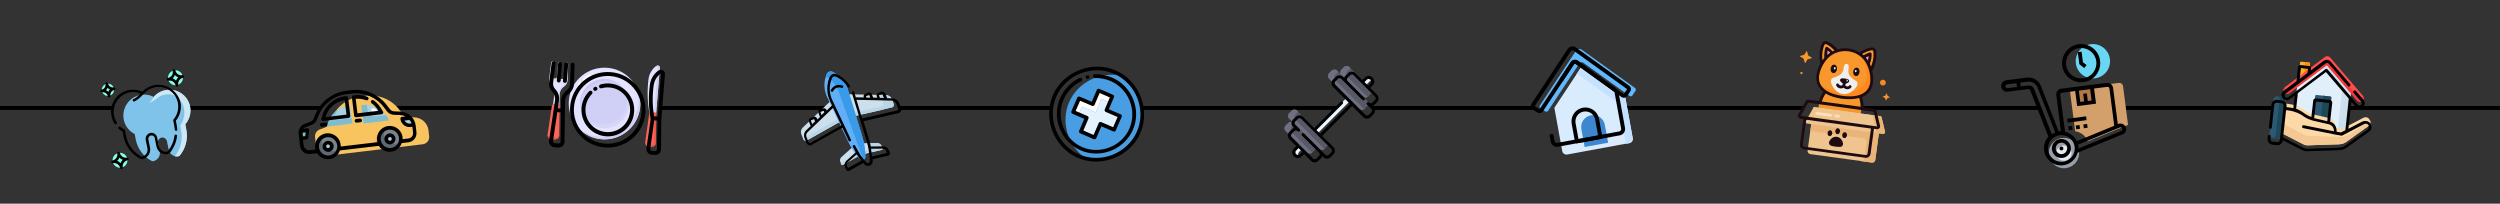 <?xml version="1.0" encoding="utf-8"?>
<!-- Generator: Adobe Illustrator 27.3.1, SVG Export Plug-In . SVG Version: 6.00 Build 0)  -->
<svg version="1.1" xmlns="http://www.w3.org/2000/svg" xmlns:xlink="http://www.w3.org/1999/xlink" x="0px" y="0px"
	 viewBox="0 0 1906.1 155.3" style="enable-background:new 0 0 1906.1 155.3;" xml:space="preserve">
<rect x="0" y="0" width="1906.1" height="155.3" fill="#333333" stroke="none"/>
<style type="text/css">
	.st0{fill:none;stroke:#000000;stroke-width:3;stroke-miterlimit:10;}
	.st1{display:none;}
	.st2{display:inline;fill:none;stroke:#231F20;stroke-width:3.1;stroke-miterlimit:10;}
	.st3{fill:#8A8C8E;}
	.st4{fill:none;stroke:#231F20;stroke-width:3.1;stroke-linecap:round;stroke-linejoin:round;}
	.st5{fill:#FFFFFF;}
	.st6{fill:none;stroke:#231F20;stroke-width:3.1;stroke-linecap:round;stroke-miterlimit:10;}
	.st7{fill:none;stroke:#231F20;stroke-width:3.1;stroke-miterlimit:10;}
	.st8{fill:none;}
	.st9{fill:#00AABC;}
	.st10{fill:none;stroke:#231F20;stroke-width:3.1;stroke-linejoin:round;}
	.st11{fill:#7FC3EA;}
	.st12{fill:#CEE7F4;}
	.st13{fill:#83FFE7;}
	.st14{fill:#F8C460;}
	.st15{fill:#A7D0E1;}
	.st16{fill:#80BBCE;}
	.st17{fill:#FAAF42;}
	.st18{fill:#7A838B;}
	.st19{fill:#5D6972;}
	.st20{fill:#E4E3FF;}
	.st21{fill:#D0D0F7;}
	.st22{fill:#C6C6F1;}
	.st23{fill:#D8D5F7;}
	.st24{fill:#FC6559;}
	.st25{fill:#F05543;}
	.st26{fill:#3D6687;}
	.st27{fill:#CCDFED;}
	.st28{fill:#BAD5E5;}
	.st29{fill:#61AFF6;}
	.st30{fill:#399AEA;}
	.st31{fill:#499DE2;}
	.st32{fill:#E3F2FF;}
	.st33{fill:#EEF7FF;}
	.st34{fill:#585966;}
	.st35{fill:#6E6F80;}
	.st36{fill:#D8ECFE;}
	.st37{fill:#3C87D0;}
	.st38{fill:#C4E2FF;}
	.st39{fill:#60B8FE;}
	.st40{fill:none;stroke:#000000;stroke-width:3;stroke-linecap:round;stroke-linejoin:round;stroke-miterlimit:13.333;}
	
		.st41{fill:none;stroke:#000000;stroke-width:3;stroke-linecap:round;stroke-linejoin:round;stroke-miterlimit:13.333;stroke-dasharray:62.667,46.667,486.667,0;}
	.st42{fill:#F8972C;}
	.st43{fill:#FF881D;}
	.st44{fill:#FF99CA;}
	.st45{fill:#EFEFEF;}
	.st46{fill:#EFC48F;}
	.st47{fill:#EAB478;}
	.st48{fill:#FFDEBB;}
	.st49{fill:#1C0C12;}
	.st50{fill:#69D6F4;}
	.st51{fill:#D3A06C;}
	.st52{fill:#B27946;}
	.st53{fill:#969FAA;}
	.st54{fill:#E6E9ED;}
	.st55{fill:#FFB125;}
	.st56{fill:#FF901D;}
	.st57{fill:#E1EFFB;}
	.st58{fill:#FF4C4C;}
	.st59{fill:#F33939;}
	.st60{fill:#2D5871;}
	.st61{fill:#1D4859;}
	.st62{fill:#FED9A8;}
	.st63{fill:#F4C892;}
</style>
<g id="Layer_2">
	<path class="st0" d="M1581.9,82.3c108.1,0,216.1,0,324.2,0"/>
	<path class="st0" d="M1389.6,82.3c55.4,0,110.4,0,165.8,0"/>
	<path class="st0" d="M1188,82.3c63,0,125,0,187.6,0"/>
	<path class="st0" d="M1046.1,82.3c40.9,0,82.9,0,123.7,0"/>
	<path class="st0" d="M814.6,82.3c69.4,0,138.4,0,207.7,0"/>
	<path class="st0" d="M685.9,82.3c38.1,0,77.1,0,114.8,0"/>
	<path class="st0" d="M503.5,82.3c54.5,0,110.5,0,165.6,0"/>
	<path class="st0" d="M434.9,82.3c17,0,34.1,0,51.1,0"/>
	<path class="st0" d="M259.4,82.3c54.6,0,109.6,0,165,0"/>
	<path class="st0" d="M97.8,82.3c49.2,0,98.2,0,147,0"/>
	<path class="st0" d="M0,82.3c28.9,0,57.7,0,86.6,0"/>
</g>
<g id="Layer_1">
	<g class="st1">
		<line class="st2" x1="266.7" y1="81.6" x2="112.4" y2="81.6"/>
		<polyline class="st2" points="289.9,81.6 331.6,81.6 339.5,81.6 452.3,81.6 		"/>
		<line class="st2" x1="687.9" y1="81.6" x2="565.5" y2="81.6"/>
		<polyline class="st2" points="723.3,81.6 724.7,81.6 779.5,81.6 793.3,81.6 794.8,81.6 816.1,81.6 		"/>
		<polyline class="st2" points="949.6,81.6 951,81.6 955.6,81.6 962.7,81.6 969.7,81.6 976.4,81.6 988.9,81.6 		"/>
		<polyline class="st2" points="1197.3,81.6 1240.9,81.6 1245.6,81.6 1271.2,81.6 1285.1,81.6 1287.5,81.6 1393.6,81.6 1428.1,81.6 
			1462.5,81.6 1584.2,81.6 		"/>
		<polyline class="st2" points="1904.6,81.6 1854.5,81.6 1848,81.6 1827.8,81.6 1810.9,81.6 1806.1,81.6 		"/>
		<polyline class="st2" points="1794.9,81.6 1674.7,81.6 1669.2,81.6 1627.3,81.6 1621.3,81.6 1602.7,81.6 		"/>
		<polyline class="st2" points="1168.2,81.6 1052.3,81.6 1049,81.6 1020.1,81.6 1015.2,81.6 		"/>
		<line class="st2" x1="940.4" y1="81.6" x2="827.2" y2="81.6"/>
		<line class="st2" x1="711" y1="81.6" x2="697.6" y2="81.6"/>
		<polyline class="st2" points="546.4,81.6 506.8,81.6 471.3,81.6 		"/>
		<line class="st2" x1="103.4" y1="81.6" x2="1.5" y2="81.6"/>
	</g>
	<g>
		<path class="st11" d="M141.3,94.7C141.3,94.7,141.3,94.7,141.3,94.7c3.2-3.7,4.6-8.7,3.6-13.6c-0.8-4.1-3.2-7.6-6.7-10
			c-3.5-2.4-7.7-3.2-11.8-2.5c-3.6,0.7-6.9,2.5-9.2,5.3c0,0,0,0,0,0c-3.2-1.7-6.9-2.2-10.6-1.4c-4.1,0.9-7.6,3.3-9.9,6.8
			c-0.5,0.8-1,1.6-1.3,2.4c0,0.1-0.1,0.2-0.1,0.2c-1.2,2.9-1.6,6-1,9.1c0.9,4.9,4.1,9,8.4,11.2c0,0,0,0,0,0l0.8,4.2
			c1.4,7,5.8,13,12.1,16.3l0,0c0.4,0.2,0.8,0.3,1.2,0.2l0,0c3.4-0.7,5.7-4,5-7.4l-1.3-6.5c-0.4-1.9,0.9-3.8,2.8-4.1
			c1.9-0.3,3.6,1,4,2.8l1.3,6.4c0.7,3.4,4,5.7,7.4,5c0.4-0.1,0.8-0.3,1-0.6c4.5-5.5,6.4-12.7,5-19.7L141.3,94.7z"/>
		<path class="st12" d="M144.9,81.1c1,4.9-0.3,9.9-3.6,13.6c0,0,0,0,0,0l0.8,4.2c1.4,7-0.5,14.2-5,19.7c-0.1,0.2-0.3,0.3-0.5,0.4
			c-0.2,0.1-0.4,0.2-0.6,0.2c-0.9,0.2-1.8,0.2-2.7,0c4.4-5.5,6.2-12.6,4.9-19.5l-0.8-4.1c2.7-3.2,3.7-8.6,2.9-13
			c-1.2-6.3-6.7-11.3-13.1-10.7c-7.1,0.6-8.3,5.5-14.4,6.7c2.3-0.5,4.4-4.7,4.4-4.7c0,0,0,0,0,0c1.9-2.2,4.3-3.8,7.1-4.7
			c0.7-0.2,1.4-0.4,2.2-0.5c4.1-0.7,8.3,0.2,11.8,2.5C141.7,73.5,144,77,144.9,81.1L144.9,81.1z"/>
	</g>
	<g>
		<circle class="st13" cx="91.5" cy="122.2" r="5.7"/>
		<circle class="st13" cx="133.8" cy="59.3" r="5.7"/>
		<ellipse transform="matrix(0.981 -0.193 0.193 0.981 -11.659 17.146)" class="st13" cx="82.3" cy="68.5" rx="4.7" ry="4.7"/>
	</g>
	<g>
		<path d="M134.1,102.6c-0.5-0.1-1,0.3-1.1,0.9c-0.5,4.4-2.3,8.4-5.1,11.8c0,0,0,0,0,0c-0.1,0.1-0.3,0.2-0.5,0.3
			c-2.9,0.6-5.7-1.3-6.3-4.2l-1.3-6.5c-0.2-1.2-0.9-2.2-1.9-2.9c-1-0.7-2.2-0.9-3.4-0.6c-2.3,0.5-3.8,2.9-3.4,5.3l1.3,6.4
			c0.6,2.9-1.3,5.7-4.2,6.3c-0.2,0-0.4,0-0.5-0.1c-6.1-3.2-10.3-9-11.6-15.7l-0.8-4.2c-0.1-0.3-0.2-0.5-0.5-0.7
			c-1.1-0.5-2.1-1.2-3-2c-0.4-0.4-1-0.3-1.4,0.1c-0.4,0.4-0.3,1,0.1,1.4c0.9,0.8,1.9,1.5,3,2l0.7,3.8c1.4,7.3,6,13.5,12.6,17
			c0.6,0.3,1.2,0.4,1.8,0.3c3.9-0.8,6.5-4.6,5.8-8.6l-1.3-6.4c-0.3-1.4,0.6-2.7,1.9-3c0.7-0.1,1.3,0,1.9,0.3c0.6,0.4,1,0.9,1.1,1.6
			l1.3,6.5c0.8,4,4.6,6.5,8.6,5.8c0.6-0.1,1.2-0.5,1.6-0.9c0,0,0,0,0,0c3-3.7,4.9-8.1,5.5-12.8C135.1,103.2,134.7,102.7,134.1,102.6
			L134.1,102.6z"/>
		<path d="M130.3,67.6c-3.7-2.5-8.1-3.5-12.5-2.7c-3.6,0.7-6.8,2.4-9.3,5c-3.3-1.5-6.9-1.9-10.5-1.2c-4.3,0.9-8.1,3.5-10.5,7.2
			c-2.5,3.7-3.4,8.2-2.5,12.5c0.4,2.1,1.2,4.1,2.3,5.9c0.3,0.5,0.9,0.6,1.4,0.3c0.5-0.3,0.6-0.9,0.3-1.4c-1-1.6-1.7-3.4-2.1-5.2
			c-0.7-3.8,0.1-7.8,2.3-11.1c2.2-3.3,5.5-5.5,9.3-6.4c3-0.6,6-0.4,8.7,0.8c-2,2.1-3.8,3.5-5.5,4.3c-0.5,0.2-0.7,0.8-0.4,1.3
			c0.2,0.4,0.6,0.6,1.1,0.5c0.1,0,0.2,0,0.2-0.1c2.2-1.1,4.5-3,7-5.8c2.2-2.6,5.2-4.3,8.7-5c3.9-0.7,7.8,0.1,11,2.4
			c3.3,2.2,5.5,5.5,6.3,9.4c0.9,4.6-0.3,9.2-3.3,12.8c-0.2,0.2-0.3,0.5-0.2,0.8l0.8,4.2c0.2,0.9,0.3,1.9,0.4,2.8
			c0,0.5,0.5,0.9,1,0.9c0,0,0.1,0,0.1,0c0.5-0.1,0.8-0.5,0.8-1c-0.1-1-0.2-2-0.4-3l-0.7-3.8c3.2-3.9,4.5-9.1,3.5-14.1
			C136.5,73.8,134,70.1,130.3,67.6L130.3,67.6z"/>
		<path d="M96.9,120.2c-2.6,0.5-5-1.2-5.5-3.7c-0.1-0.5-0.6-0.9-1.2-0.8s-0.9,0.6-0.8,1.2c0.5,2.6-1.2,5-3.7,5.5
			c-0.5,0.1-0.9,0.6-0.8,1.2s0.6,0.9,1.2,0.8c2.6-0.5,5,1.2,5.5,3.7c0.1,0.5,0.6,0.9,1.2,0.8c0.5-0.1,0.9-0.6,0.8-1.2
			c-0.5-2.6,1.2-5,3.7-5.5c0.5-0.1,0.9-0.6,0.8-1.2S97.4,120.1,96.9,120.2L96.9,120.2z M91.9,124.4c-0.7-0.8-1.6-1.4-2.6-1.7
			c0.8-0.7,1.4-1.6,1.7-2.6c0.7,0.8,1.6,1.4,2.6,1.7C92.9,122.5,92.3,123.4,91.9,124.4L91.9,124.4z"/>
		<path d="M139.2,57.3c-2.6,0.5-5-1.2-5.5-3.7c-0.1-0.5-0.6-0.9-1.2-0.8c-0.5,0.1-0.9,0.6-0.8,1.2c0.5,2.6-1.2,5-3.7,5.5
			c-0.5,0.1-0.9,0.6-0.8,1.2c0.1,0.5,0.6,0.9,1.2,0.8c2.6-0.5,5,1.2,5.5,3.7c0.1,0.5,0.6,0.9,1.2,0.8c0.5-0.1,0.9-0.6,0.8-1.2
			c-0.5-2.6,1.2-5,3.7-5.5c0.5-0.1,0.9-0.6,0.8-1.2C140.2,57.5,139.7,57.2,139.2,57.3z M134.2,61.5c-0.7-0.8-1.6-1.4-2.6-1.7
			c0.8-0.7,1.4-1.6,1.7-2.6c0.7,0.8,1.6,1.4,2.6,1.7C135.2,59.6,134.6,60.5,134.2,61.5z"/>
		<path d="M77.8,70.4c2-0.4,4,0.9,4.4,3c0.1,0.5,0.6,0.9,1.2,0.8s0.9-0.6,0.8-1.2c-0.4-2,0.9-4,3-4.4c0.5-0.1,0.9-0.6,0.8-1.2
			c-0.1-0.5-0.6-0.9-1.2-0.8c-2,0.4-4-0.9-4.4-3c-0.1-0.5-0.6-0.9-1.2-0.8s-0.9,0.6-0.8,1.2c0.4,2-0.9,4-3,4.4
			c-0.5,0.1-0.9,0.6-0.8,1.2C76.8,70.1,77.3,70.5,77.8,70.4z M82,67c0.5,0.5,1.1,0.9,1.8,1.2c-0.5,0.5-0.9,1.1-1.2,1.8
			c-0.5-0.5-1.1-0.9-1.8-1.2C81.3,68.3,81.7,67.7,82,67z"/>
	</g>
	<g>
		<path class="st14" d="M251.3,93.9l1.5-3.6c3.9-9.2,12.4-15.7,22.4-16.8l3.9-0.5c9.9-1.2,19.8,3,25.7,11.1L307,87
			c1,1.3,2.6,2.2,4.2,2.3l4.9,0.2c5.5,0.3,9.9,4.4,10.6,9.8l0.5,4.5c0.4,3.1-1.8,5.8-4.9,6.2l-74.8,9c-3.1,0.4-5.8-1.8-6.2-4.9
			l-1.1-9.5c-0.3-2.5,1.2-5,3.6-5.9l4.5-1.7C249.6,96.4,250.7,95.3,251.3,93.9z"/>
		<path class="st15" d="M229.3,101.5l0.5,4l4.2-0.5l0.7-5.7l-5.3,0.6C229.2,100.5,229.2,101,229.3,101.5z"/>
		<path class="st16" d="M234.4,101.7c-0.3-0.7-0.6-1.4-0.9-2.2l-4.2,0.5c0,0.1,0,0.3-0.1,0.4c0,0.1,0,0.2,0,0.3c0,0.3,0,0.6,0,0.9
			l0.5,4l4.2-0.5L234.4,101.7z"/>
		<path class="st15" d="M306.7,90.7c0.4,3.1,3.1,5.2,6.2,4.9c0,0,0,0,0,0l2.7-0.3c-0.4-2-1.4-3.8-2.8-5.3L306.7,90.7z"/>
		<path class="st17" d="M303,106.6c-0.5-4.6-4.7-7.9-9.3-7.4c-4.6,0.5-7.9,4.7-7.4,9.3c0.1,0.5,0.2,1,0.3,1.5l16.4-2
			C303.1,107.6,303.1,107.1,303,106.6z"/>
		<circle class="st18" cx="297.3" cy="105.9" r="8.4"/>
		<circle class="st15" cx="297.3" cy="105.9" r="2.8"/>
		<circle class="st18" cx="250.2" cy="111.5" r="8.4"/>
		<path class="st19" d="M254.8,115.2c-4.6,0.6-8.8-2.7-9.3-7.3c-0.1-1.2,0-2.4,0.3-3.5c-4,2.4-5.2,7.5-2.9,11.5
			c2.4,4,7.5,5.2,11.5,2.9c1.8-1.1,3.1-2.7,3.7-4.7C257.1,114.7,256,115.1,254.8,115.2z"/>
		<path class="st19" d="M302,109.6c-4.6,0.6-8.8-2.7-9.3-7.3c-0.1-1.2,0-2.4,0.3-3.5c-4,2.4-5.2,7.5-2.9,11.5
			c2.4,4,7.5,5.2,11.5,2.9c1.8-1.1,3.1-2.7,3.7-4.7C304.3,109,303.1,109.4,302,109.6z"/>
		<circle class="st15" cx="250.2" cy="111.5" r="2.8"/>
		<g>
			<path class="st15" d="M266.3,80.4l0.7-0.1l1.7,13.9l-19.4,2.3l0.5-1.7C251.8,87.1,258.3,81.4,266.3,80.4z"/>
			<path class="st16" d="M254.3,91.7l0.5-1.7c0.6-2.3,1.7-4.5,3.1-6.4c-4,2.6-6.9,6.6-8.1,11.2l-0.5,1.7l19.4-2.3l-0.5-4.2
				L254.3,91.7z"/>
		</g>
		<g>
			<path class="st15" d="M296.6,91.7L277.2,94l-1.7-13.9l0.7-0.1c7.9-0.9,15.6,3,19.5,10L296.6,91.7z"/>
			<path class="st5" d="M286.1,85.8c-0.3,0-0.5,0-0.8-0.1c-0.4-0.2-0.9-0.4-1.4-0.6c-0.7-0.3-1.1-1.1-0.8-1.8
				c0.3-0.7,1.1-1.1,1.8-0.8c0.5,0.2,1.1,0.4,1.6,0.7c0.7,0.3,1,1.2,0.7,1.9C287,85.4,286.5,85.7,286.1,85.8z"/>
			<path class="st16" d="M294.2,87.8l-7.8,0.9c-3.1,0.4-5.8-1.8-6.2-4.9l-0.5-3.8c-1.2-0.1-2.3,0-3.5,0.1l-0.7,0.1l1.7,13.9
				l19.4-2.3l-0.9-1.6C295.3,89.3,294.8,88.5,294.2,87.8z"/>
		</g>
		<path d="M305.3,85.1l-4.9-0.2c-1.3-0.1-2.4-0.7-3.2-1.7l-2.2-2.9c-6.3-8.4-16.6-12.9-27-11.6l-3.9,0.5c-10.4,1.3-19.4,8-23.5,17.7
			l-1.5,3.6c-0.4,1-1.3,1.9-2.4,2.3l-4.5,1.7c-2.3,0.9-3.9,2.8-4.4,5.2c0,0,0,0.1,0,0.1c-0.1,0.7-0.1,1.4-0.1,2l1.1,9.5
			c0.5,3.8,3.9,6.6,7.8,6.1l5.1-0.6c2.9,4.6,8.9,5.9,13.4,3.1c1.9-1.2,3.3-3,4.1-5.2l29.6-3.5c2.9,4.6,8.9,5.9,13.4,3.1
			c1.9-1.2,3.3-3,4.1-5.2l5.1-0.6c3.8-0.5,6.6-3.9,6.1-7.8l-0.5-4.5C316.5,90.1,311.5,85.4,305.3,85.1z M312.3,91.5
			c0.7,0.8,1.2,1.7,1.5,2.6l-1.1,0.1c-1.1,0.1-2.2-0.2-3.1-0.9c-0.5-0.4-0.9-0.9-1.2-1.4L312.3,91.5z M230.7,101.2l2.4-0.3l-0.4,2.9
			L231,104l-0.3-2.6C230.7,101.3,230.7,101.3,230.7,101.2z M251,118.5c-3.8,0.5-7.3-2.3-7.8-6.1c-0.5-3.8,2.3-7.3,6.1-7.8
			c3.8-0.5,7.3,2.3,7.8,6.1C257.6,114.5,254.8,118,251,118.5z M298.1,112.8c-3.8,0.5-7.3-2.3-7.8-6.1c-0.5-3.8,2.3-7.3,6.1-7.8
			s7.3,2.3,7.8,6.1C304.7,108.9,302,112.4,298.1,112.8z M311.3,105.6l-4.3,0.5c0.2-5.4-4.1-9.9-9.5-10.1c-5.4-0.2-9.9,4.1-10.1,9.5
			c0,1,0.1,2,0.3,2.9l-27.9,3.3c0.2-5.4-4.1-9.9-9.5-10.1c-5.4-0.2-9.9,4.1-10.1,9.5c0,1,0.1,2,0.3,2.9l-4.3,0.5
			c-2.3,0.3-4.4-1.4-4.7-3.7l-0.5-4.2l2.8-0.3c0.6-0.1,1.1-0.6,1.2-1.2l0.7-5.7c0.1-0.8-0.4-1.5-1.2-1.6c-0.1,0-0.2,0-0.3,0
			l-2.9,0.4c0.5-0.6,1.1-1,1.8-1.3l4.5-1.7c1.8-0.7,3.2-2.1,3.9-3.8l1.5-3.6c3.7-8.8,11.8-14.9,21.3-16l3.9-0.5
			c9.5-1.1,18.8,2.9,24.5,10.5l2.2,2.9c1.2,1.7,3.2,2.7,5.3,2.8l4.9,0.2c1.4,0.1,2.8,0.4,4.1,1.1l-2.7,0.3c-0.8,0.1-1.3,0.8-1.2,1.6
			c0.5,3.8,3.9,6.6,7.7,6.1c0,0,0,0,0,0l1.4-0.2l0.5,4.2C315.3,103.3,313.6,105.4,311.3,105.6z"/>
		<path d="M274.4,90.4l-2.8,0.3c-0.8,0.1-1.3,0.8-1.2,1.6c0.1,0.8,0.8,1.3,1.6,1.2l2.8-0.3c0.8-0.1,1.3-0.8,1.2-1.6
			C275.8,90.8,275.1,90.3,274.4,90.4z"/>
		<path d="M248,93.5l-2.8,0.3c-0.8,0.1-1.3,0.8-1.2,1.6s0.8,1.3,1.6,1.2l2.8-0.3c0.8-0.1,1.3-0.8,1.2-1.6
			C249.5,94,248.8,93.4,248,93.5z"/>
		<path d="M296.8,101.7c-2.3,0.3-3.9,2.4-3.7,4.7c0.3,2.3,2.4,3.9,4.7,3.7c2.3-0.3,3.9-2.4,3.7-4.7
			C301.2,103.1,299.1,101.5,296.8,101.7z M297.5,107.3c-0.8,0.1-1.5-0.5-1.6-1.2c-0.1-0.8,0.5-1.5,1.2-1.6c0.8-0.1,1.5,0.5,1.6,1.2
			C298.8,106.5,298.2,107.2,297.5,107.3z"/>
		<path d="M249.7,107.4c-2.3,0.3-3.9,2.4-3.7,4.7s2.4,3.9,4.7,3.7c2.3-0.3,3.9-2.4,3.7-4.7C254.1,108.7,252,107.1,249.7,107.4z
			 M250.3,112.9c-0.8,0.1-1.5-0.5-1.6-1.2s0.5-1.5,1.2-1.6s1.5,0.5,1.6,1.2S251.1,112.8,250.3,112.9z"/>
		<path d="M263.9,73.3l-0.7,0.1c-8.5,1-15.5,7.1-17.7,15.4l-0.5,1.7c-0.2,0.7,0.2,1.5,1,1.7c0.2,0,0.4,0.1,0.5,0l19.4-2.3
			c0.8-0.1,1.3-0.8,1.2-1.6l-1.7-13.9C265.3,73.8,264.6,73.3,263.9,73.3z M264.2,87.4l-16,1.9c1.9-6.8,7.6-11.9,14.6-13L264.2,87.4z
			"/>
		<path d="M291,83.4c-1.5-2.7-3.6-5.1-6.1-6.9c-0.6-0.5-1.5-0.3-1.9,0.3s-0.3,1.5,0.3,1.9l0,0c2.1,1.5,3.9,3.5,5.2,5.8l-16,1.9
			l-1.3-11.1c2.7-0.2,5.4,0.2,7.9,1.1c0.7,0.3,1.5-0.1,1.8-0.8c0.3-0.7-0.1-1.5-0.8-1.8l0,0c-3.2-1.2-6.6-1.6-9.9-1.2l-0.7,0.1
			c-0.8,0.1-1.3,0.8-1.2,1.6l1.7,13.9c0.1,0.8,0.8,1.3,1.6,1.2l19.4-2.3c0.8-0.1,1.3-0.8,1.2-1.6c0-0.2-0.1-0.3-0.2-0.5L291,83.4z"
			/>
	</g>
	<g>
		<path class="st20" d="M500.3,82.6v-0.3h0.3l2.5-30.8c0.1-0.7-0.5-1.4-1.2-1.5c-0.7-0.1-1.4,0.2-2,0.6c-2.9,2.3-4.8,5.7-5.4,9.3
			c-1.2,9.2-0.9,18.5,0.9,27.6l4.8,0.4l0.4-5.4H500.3z"/>
		<path class="st21" d="M500.3,82.6v-0.3h0.3l2.5-30.8c0.1-0.7-0.5-1.4-1.2-1.5c-0.7-0.1-1.4,0.1-2,0.6c0.1,0,0.3,0,0.4,0
			c0.7,0.1,1.3,0.7,1.2,1.5l-2.9,35.8l1.5,0.1l0.4-5.4H500.3z"/>
		<circle class="st20" cx="460.9" cy="78.9" r="27.3"/>
		<path class="st21" d="M484.8,65.8c5.8,14.3-1.1,30.6-15.3,36.4c-9.6,3.9-20.5,2.2-28.5-4.5c10.3,11,27.6,11.5,38.6,1.2
			C488.7,90.3,490.9,76.7,484.8,65.8L484.8,65.8z"/>
		<circle class="st21" cx="460.9" cy="78.9" r="18.6"/>
		<path class="st22" d="M442.5,79.6c0.8-10.7,10.2-18.7,20.9-17.9c4.3,0.3,8.4,2.1,11.6,5.1c-6.7-7.8-18.4-8.7-26.2-2
			c-4.8,4.1-7.2,10.3-6.4,16.5C442.4,80.7,442.4,80.2,442.5,79.6z"/>
		<path class="st23" d="M476.4,68.6c4.3,9.3,0.2,20.4-9.1,24.7c-8.3,3.8-18.2,1-23.3-6.6c4.3,9.3,15.3,13.4,24.7,9.2
			c9.3-4.3,13.4-15.3,9.2-24.7C477.4,70.3,476.9,69.4,476.4,68.6L476.4,68.6z"/>
		<path class="st24" d="M496.9,111.9l-2.4-0.2c-1.6-0.1-2.7-1.5-2.6-3.1c0-0.1,0-0.1,0-0.2l3.1-21.8c0.1-0.7,0.8-1.3,1.5-1.2
			l2.5,0.2c0.7,0.1,1.3,0.7,1.3,1.4l-0.4,22c0,1.6-1.3,2.8-2.9,2.8C497,111.9,497,111.9,496.9,111.9L496.9,111.9z"/>
		<path class="st25" d="M500.4,87.1c0-0.8-0.6-1.4-1.3-1.4l-0.1,0c0,0.1,0.1,0.3,0.1,0.4l-0.4,22c0,1.6-1.3,2.8-2.9,2.8
			c-0.1,0-0.1,0-0.2,0l-2.4-0.2c-0.2,0-0.5-0.1-0.7-0.2c0.5,0.7,1.2,1.1,2.1,1.2l2.4,0.2c1.6,0.1,2.9-1,3.1-2.6c0-0.1,0-0.1,0-0.2
			L500.4,87.1z"/>
		<path class="st20" d="M432,47.6c-0.6-0.1-1.2,0.4-1.3,1.1l0,0l-0.8,10.2c-0.1,0.8-0.8,1.4-1.6,1.4s-1.4-0.8-1.4-1.6l0.8-10.3
			c0.1-0.6-0.4-1.2-1-1.2c-0.6-0.1-1.2,0.4-1.2,1l-0.8,10.3c-0.1,0.8-0.8,1.4-1.6,1.4s-1.4-0.8-1.4-1.6l0.8-10.2
			c0.1-0.6-0.4-1.2-1.1-1.3l0,0c-0.6,0-1.2,0.4-1.2,1l-1.5,12c-0.3,1.9,0.4,3.9,1.8,5.3c1.7,1.8,2.5,4.3,2.2,6.8l-1.4,10.5l5.1,0.4
			l0.3-10.4c0-2.6,1.3-5,3.4-6.4c1.6-1.2,2.6-3,2.7-5l0.4-12.1C433,48.2,432.6,47.7,432,47.6L432,47.6z"/>
		<g>
			<path class="st21" d="M421.8,47.5l-0.8,10.2c0,0.7,0.4,1.3,1,1.5c-0.2-0.3-0.3-0.6-0.3-1l0.8-10.2c0-0.6-0.3-1.1-0.9-1.2
				C421.7,47,421.8,47.3,421.8,47.5z"/>
			<path class="st21" d="M427,47.9l-0.8,10.3c0,0.7,0.4,1.3,1,1.5c-0.2-0.3-0.3-0.6-0.3-1l0.8-10.3c0-0.6-0.3-1.1-0.9-1.2
				C427,47.4,427,47.7,427,47.9z"/>
			<path class="st21" d="M433,48.8c0-0.6-0.4-1-0.9-1.1c0.1,0.2,0.2,0.4,0.2,0.7l-0.4,12.1c-0.1,2-1.1,3.8-2.7,5
				c-2.1,1.5-3.3,3.9-3.4,6.4l-0.4,10.8l0.8,0.1l0.3-10.4c0-2.6,1.3-5,3.4-6.4c1.6-1.2,2.6-3,2.7-5L433,48.8z"/>
		</g>
		<path class="st24" d="M420.5,106l2.6,0.2c1.6,0.2,3.1-1,3.3-2.6c0-0.1,0-0.1,0-0.2l0.3-22.4c0-0.8-0.6-1.4-1.4-1.5l-2.8-0.2
			c-0.8-0.1-1.5,0.5-1.7,1.2l-3.3,22.2c-0.2,1.6,1,3.1,2.6,3.3C420.4,106,420.4,106,420.5,106z"/>
		<path class="st25" d="M423.3,104.9l-2.8-0.2c-1.3-0.1-2.4-0.9-2.9-2l0,0.1c-0.2,1.6,1,3.1,2.6,3.3c0.1,0,0.1,0,0.2,0l2.6,0.2
			c1.6,0.2,3.1-1,3.3-2.6c0-0.1,0-0.1,0-0.2l0-0.1C425.8,104.4,424.6,105,423.3,104.9z"/>
		<path class="st5" d="M450.8,57.6c-0.4-0.7-1.3-1-2-0.6c0,0,0,0,0,0c-1.4,0.8-2.8,1.7-4,2.8c-0.6,0.5-0.7,1.5-0.2,2.1
			c0.5,0.6,1.5,0.7,2.1,0.2c0,0,0,0,0,0c1.1-0.9,2.3-1.8,3.6-2.5C450.9,59.2,451.2,58.3,450.8,57.6
			C450.8,57.6,450.8,57.6,450.8,57.6z"/>
		<circle class="st5" cx="442.4" cy="64.4" r="1.6"/>
		<path d="M437.6,64.2l0.5-14.9c0-0.8-0.6-1.5-1.5-1.5c-0.8,0-1.5,0.6-1.5,1.5l-0.5,14.9c-0.1,1.8-1,3.4-2.4,4.5
			c-2.8,2-4.4,5.1-4.4,8.5l0,5.6l-2.5-0.2l0.9-5.8c0.5-3.3-0.6-6.6-2.9-8.9c-1.2-1.3-1.8-3-1.6-4.7l1.9-14.8
			c0.1-0.8-0.5-1.6-1.3-1.7s-1.6,0.5-1.7,1.3l-1.9,14.8c-0.3,2.6,0.5,5.3,2.4,7.2c1.7,1.7,2.4,4.1,2.1,6.4c0,0-1.3,8.7-1.3,8.7
			l-3.3,22.2c-0.2,1.2,0.2,2.4,0.9,3.3c0.8,1,2,1.6,3.3,1.7l2.7,0.2c1.3,0.1,2.6-0.3,3.5-1.2c0.9-0.8,1.4-1.9,1.4-3.1l0.3-22.4
			c0-0.1,0.1-8.6,0.1-8.6c0-2.4,1.2-4.7,3.2-6.1C436.2,69.4,437.5,66.9,437.6,64.2z M427.4,108.1c0,0.4-0.2,0.7-0.4,0.9
			c-0.4,0.3-0.8,0.5-1.3,0.4l-2.6-0.2c-0.5,0-0.9-0.3-1.2-0.6c-0.2-0.3-0.3-0.6-0.3-1l3.3-22.1l2.8,0.2L427.4,108.1z"/>
		<path d="M425.9,62.9c0.8,0.1,1.5-0.5,1.6-1.4l1-12.7c0.1-0.8-0.5-1.5-1.4-1.6s-1.5,0.5-1.6,1.4l-1,12.7l0,0
			C424.5,62.1,425.1,62.8,425.9,62.9z"/>
		<path d="M430.6,63.2c0.8,0.1,1.5-0.5,1.6-1.4l1-12.7c0.1-0.8-0.5-1.5-1.4-1.6s-1.5,0.5-1.6,1.4l-1,12.7l0,0
			C429.1,62.4,429.7,63.2,430.6,63.2z"/>
		<path d="M453.6,69.3c0.4,0,0.8-0.1,1.2-0.4c0.7-0.4,1-1.3,0.5-2c-0.4-0.7-1.3-1-2-0.5c-0.4,0.2-0.7,0.5-0.9,0.9
			c-0.2,0.4-0.1,0.9,0.1,1.3C452.7,69,453.1,69.2,453.6,69.3z"/>
		<path d="M504.2,91.3l2.8-34.9c0.1-1.6-1-2.9-2.6-3.1c-1.1-0.1-2.2,0.2-3,0.9c-3.2,2.6-5.3,6.2-5.9,10.3c-1.2,8.8-1,17.7,0.6,26.4
			c0,0.1-3.2,22.1-3.2,22.1c-0.3,2.4,1.3,4.6,3.7,4.9c0.1,0,0.2,0,0.3,0l2.4,0.2c2.4,0.2,4.5-1.6,4.7-4c0-0.1,0-0.2,0-0.3
			C503.9,113.9,504.3,91.5,504.2,91.3L504.2,91.3z M500.9,113.9c0,0.4-0.2,0.7-0.4,1l0,0c-0.3,0.3-0.6,0.4-1,0.3L497,115
			c-0.7-0.1-1.3-0.7-1.2-1.4c0,0,0-0.1,0-0.1l3-21.7l2.5,0.1L500.9,113.9z M501.4,88.9l-2.3-0.2c-0.1,0-0.3,0-0.4,0
			c-1.3-7.9-1.4-15.9-0.3-23.8l0,0c0.5-3.3,2.2-6.3,4.8-8.4c0.2-0.2,0.5-0.3,0.8-0.3L501.4,88.9z"/>
		<path d="M465.7,55c-15.9-1.3-29.8,10.6-31,26.4c-1.3,15.9,10.6,29.8,26.4,31c15.9,1.3,29.8-10.6,31-26.4
			C493.3,70.2,481.5,56.3,465.7,55z M489.1,85.8c-1.2,14.2-13.6,24.8-27.8,23.7l0,0c-14.2-1.1-24.8-13.6-23.7-27.8
			c1.1-14.2,13.6-24.8,27.8-23.7C479.6,59.1,490.2,71.6,489.1,85.8z"/>
		<path d="M457.8,64.4C457.8,64.4,457.7,64.4,457.8,64.4c-0.8,0.3-1.3,1.1-1,1.9c0.2,0.8,1.1,1.2,1.9,1c5.9-1.7,12.4-0.1,16.7,4.3
			c6.7,6.6,6.7,17.4,0.1,24.1c-6.6,6.7-17.4,6.7-24.1,0.1c-6.7-6.6-6.7-17.4-0.1-24.1c0.6-0.6,0.6-1.5,0-2.1s-1.5-0.6-2.1,0
			c-3.4,3.4-5.4,7.8-5.8,12.6c-0.9,11.1,7.4,20.8,18.4,21.7c11.1,0.9,20.8-7.4,21.7-18.4c0.2-2.4-0.1-4.8-0.7-7.2
			C479.6,67.5,468.5,61.3,457.8,64.4z"/>
	</g>
	<g>
		<g>
			<path class="st26" d="M624.3,97l-4.4,1.7l-2.4-6.2c-0.2-0.6,0.1-1.3,0.7-1.6l2.1-0.8c0.6-0.2,1.3,0.1,1.6,0.7L624.3,97z"/>
			<path class="st26" d="M631.7,90.6l-4.4,1.7l-2.4-6.2c-0.2-0.6,0.1-1.3,0.7-1.6l2.1-0.8c0.6-0.2,1.3,0.1,1.6,0.7L631.7,90.6z"/>
			<path class="st26" d="M670.8,79l4.4-1.7l-2.4-6.2c-0.2-0.6-0.9-0.9-1.6-0.7l-2.1,0.8c-0.6,0.2-0.9,0.9-0.7,1.6L670.8,79z"/>
			<path class="st26" d="M660.8,79.7l4.4-1.7l-2.4-6.2c-0.2-0.6-0.9-0.9-1.6-0.7l-2.1,0.8c-0.6,0.2-0.9,0.9-0.7,1.6L660.8,79.7z"/>
		</g>
		<g>
			<path class="st27" d="M681.4,79.2l-1.5-3.8c-0.7-1.7-2.3-2.8-4.1-2.9l-37-0.8l-26.8,25.6c-1.3,1.3-1.7,3.2-1.1,4.9l1.5,3.8
				c0.4,1.1,1.8,1.6,2.9,1l30.5-17.2l28.7-6.6h-0.4V83h0.6v0.1l5.2-1.2C681.2,81.6,681.9,80.3,681.4,79.2z"/>
			<path class="st27" d="M672.3,114.3l-15.6,3.6l-14,7.8c-0.5,0.3-1,0-1.2-0.4l-0.8-1.9c-0.5-1.3-0.2-2.8,0.9-3.7l11.7-10.5
				l15.7-0.1c1.4,0,2.7,0.8,3.2,2.2l0.8,1.9C673.1,113.7,672.8,114.2,672.3,114.3z"/>
		</g>
		<g>
			<path class="st28" d="M664.3,110.9c0.6,1.6-0.3,3.3-2,3.7l-6.4,1.5l0,0l-14.9,8.3l0,0l0.3,0.9c0.2,0.5,0.8,0.7,1.2,0.4l14-7.8
				l15.6-3.6c0.5-0.1,0.8-0.7,0.6-1.2l-0.8-1.9c-0.5-1.3-1.8-2.2-3.2-2.2l-5.4,0.1l0,0L664.3,110.9z"/>
			<path class="st28" d="M681.4,79.2l-1.5-3.8c-0.2-0.5-0.5-1-0.8-1.3c-0.1-0.1-0.2-0.2-0.3-0.3c-0.2-0.2-0.4-0.4-0.7-0.5
				c-0.7-0.4-1.5-0.7-2.3-0.7l-5.4-0.1l-0.3,0c0.8,0.5,1.5,1.3,1.9,2.2l1.5,3.8c0.4,1.1-0.2,2.4-1.4,2.7l-27.2,6.2l-32.6,18.3
				l0.1,0.3c0.3,0.8,1,1.2,1.7,1.3c0.4,0,0.8,0,1.2-0.3l19.8-11.2l10.7-6l12-2.7l16.8-3.8h-0.4V83h0.6v0.1l5.2-1.2
				c0.4-0.1,0.8-0.3,1-0.6C681.5,80.7,681.7,79.9,681.4,79.2z"/>
		</g>
		<path class="st29" d="M659.8,119.4L659.8,119.4c0.1,2.4-3,3.6-4.5,1.8l0,0c-3.5-4.1-6.5-8.7-8.8-13.5L630.6,74
			c-2.3-5-2.7-10.7-0.9-15.9l0.5-1.4c0.7-2,3-2.9,4.8-1.9l1.3,0.7c4.8,2.7,8.4,7.1,10,12.3l10.9,35.5
			C658.8,108.6,659.7,114,659.8,119.4z"/>
		<path class="st30" d="M636.3,55.6l-1.3-0.7c-1.8-1-4.1-0.1-4.8,1.9l-0.5,1.4c0,0,0,0,0,0.1c4.8,2.7,8.3,7.1,10,12.3l18.6,51.3
			c0.9-0.4,1.7-1.3,1.6-2.5l0,0c-0.2-5.4-1-10.8-2.6-15.9l-10.9-35.5C644.7,62.7,641.1,58.3,636.3,55.6z"/>
		<path d="M633.5,68.6c-0.3,0.5-0.1,1,0.4,1.3c0.5,0.3,1,0.1,1.3-0.4c1.4-2.5,3.7-3.4,6.4-2.5c0.2,0.1,0.5,0.1,0.7,0
			c0.3-0.1,0.5-0.3,0.6-0.6c0.2-0.5-0.1-1-0.6-1.2C638.6,64,635.3,65.2,633.5,68.6z"/>
		<path d="M618.8,110.5l23.5-13.2l4.7,10c0.2,0.5,0.8,0.7,1.3,0.5c0.2-0.1,0.4-0.3,0.5-0.5c0.1-0.2,0.1-0.5,0-0.8l-5.1-10.9
			c0,0,0,0,0,0l0,0l-9.1-19.2c-2.3-4.8-2.6-10.1-0.9-15.1l0.5-1.4c0.2-0.7,0.7-1.2,1.4-1.5c0.7-0.3,1.4-0.2,2,0.1l1.3,0.7
			c3,1.7,5.6,4.1,7.4,7.1c0.3,0.5,0.9,0.6,1.3,0.3c0.5-0.3,0.6-0.9,0.3-1.3c-2-3.2-4.8-5.9-8.1-7.8l-1.3-0.7
			c-1.1-0.6-2.4-0.7-3.6-0.3c-1.2,0.5-2.1,1.4-2.5,2.6l-0.5,1.4c-1.8,5.5-1.5,11.4,1,16.6l1.5,3.2l-4.1,4l-0.1-0.4
			c-0.4-1.1-1.7-1.7-2.8-1.2l-2.1,0.8c-1.1,0.4-1.7,1.7-1.2,2.8l1.1,2.9l-2,1.9l-0.3-0.8c-0.4-1.1-1.7-1.7-2.8-1.2l-2.1,0.8
			c-1.1,0.4-1.7,1.7-1.2,2.8l1.3,3.4l-3.4,3.2c-1.6,1.5-2.1,3.9-1.3,5.9l1.5,3.8c0.3,0.8,1,1.4,1.8,1.7
			C617.2,111,618.1,111,618.8,110.5z M625.6,85.6c0-0.1,0-0.3,0.1-0.3l2.1-0.8c0.1,0,0.3,0,0.3,0.1l0.4,1.1l0,0l-2.2,2.1L625.6,85.6
			z M618.3,92c0-0.1,0-0.3,0.1-0.3l2.1-0.8c0.1,0,0.3,0,0.3,0.1l0.6,1.6l0,0l-2.2,2.1L618.3,92z M616.4,108.3l-1.5-3.8
			c-0.3-0.9-0.3-1.9,0.1-2.7c0.2-0.4,0.5-0.8,0.8-1.1l19.4-18.5c0,0,0,0,0,0l0,0l0,0c0,0,0,0,0,0l0,0l0,0l6.3,13.4l-23.6,13.3
			c-0.3,0.2-0.6,0.2-0.9,0.1C616.7,108.8,616.5,108.6,616.4,108.3z"/>
		<path d="M671.8,69.9l-2.1,0.8c-1.1,0.4-1.7,1.7-1.2,2.8l0.4,1l-3.2-0.1l-1-2.6c-0.4-1.1-1.7-1.7-2.8-1.2l-2.1,0.8
			c-1.1,0.4-1.7,1.7-1.2,2.8l0,0.1l-6.1-0.1l-1-3.3c-0.1-0.2-0.2-0.5-0.2-0.7c-0.2-0.5-0.7-0.8-1.2-0.6c-0.5,0.2-0.8,0.7-0.6,1.2
			c0.1,0.2,0.1,0.4,0.2,0.7l10.9,35.5c0.6,1.9,1,3.7,1.4,5.6c0.5,2.6,0.9,5.3,1.1,8c0,0,0,0,0,0c0,0.7,0.1,1.4,0.1,2.1
			c0,0.8-0.5,1.4-1,1.6c-0.5,0.2-1.3,0.2-1.8-0.5c-0.5-0.6-0.9-1.1-1.4-1.7c-0.2-0.2-0.3-0.4-0.5-0.7c0,0-0.1-0.1-0.1-0.1
			c-0.2-0.2-0.3-0.4-0.5-0.6c0,0-0.1-0.1-0.1-0.1c-0.2-0.2-0.3-0.4-0.5-0.7c0,0-0.1-0.1-0.1-0.1c-0.2-0.2-0.3-0.5-0.5-0.7
			c0,0-0.1-0.1-0.1-0.1c-0.2-0.2-0.3-0.5-0.5-0.7c0,0-0.1-0.1-0.1-0.1c-0.2-0.2-0.3-0.5-0.4-0.7c0-0.1-0.1-0.1-0.1-0.2
			c-0.1-0.2-0.3-0.4-0.4-0.7c0-0.1-0.1-0.1-0.1-0.2c-0.1-0.2-0.3-0.4-0.4-0.6c-0.9-1.5-1.8-3.1-2.6-4.7c-0.2-0.5-0.8-0.7-1.3-0.4
			c-0.5,0.2-0.7,0.8-0.4,1.3c0.7,1.4,1.4,2.7,2.2,4.1l-7.1,6.4c-1.3,1.2-1.8,3.1-1.2,4.8l0.8,1.9c0.2,0.5,0.6,0.9,1.1,1.1
			c0.5,0.2,1,0.1,1.5-0.1l10.6-5.9c0.3,0.3,0.6,0.7,0.9,1c1,1.2,2.5,1.5,4,1c0.9-0.4,1.6-1,2-1.9c0.2-0.5,0.3-1,0.3-1.6
			c0-0.4,0-0.9-0.1-1.3l11.8-2.8c0.5-0.1,1-0.5,1.2-0.9c0,0,0-0.1,0.1-0.1c0.2-0.4,0.2-0.9,0-1.4l-0.8-1.9c-0.6-1.7-2.3-2.8-4.1-2.8
			l-9.5,0.1c-0.4-1.7-0.8-3.4-1.3-5l-4.4-14.3l26.5-6.1c0.8-0.2,1.6-0.7,2-1.5c0-0.1,0.1-0.1,0.1-0.2c0.3-0.7,0.3-1.5,0.1-2.3
			l-1.5-3.8c-0.8-2.1-2.8-3.4-5-3.5l-4.1-0.1l-1.4-3.6C674.2,70,672.9,69.5,671.8,69.9z M646.5,128.2l-0.7-1.8
			c-0.4-0.9-0.1-2,0.6-2.7l6.8-6.1c0,0,0,0.1,0.1,0.1c0.1,0.2,0.2,0.3,0.3,0.5c0,0.1,0.1,0.2,0.1,0.2c0.3,0.5,0.7,1.1,1.1,1.6
			c0,0.1,0.1,0.1,0.1,0.2c0.1,0.2,0.2,0.3,0.3,0.5c0.1,0.1,0.1,0.2,0.2,0.2c0.1,0.1,0.2,0.3,0.3,0.4c0.1,0.1,0.1,0.2,0.2,0.2
			c0.2,0.2,0.4,0.5,0.6,0.7c0.1,0.1,0.1,0.2,0.2,0.3L646.5,128.2z M673.2,113.3c1,0,1.9,0.6,2.3,1.5l0.7,1.8l-11.4,2.7
			c0-0.2,0-0.3,0-0.5c0-0.2,0-0.5-0.1-0.7c0-0.1,0-0.2,0-0.3c0-0.2,0-0.4-0.1-0.6c0-0.1,0-0.2,0-0.3c-0.1-0.6-0.2-1.3-0.3-1.9
			c0-0.1,0-0.2,0-0.2c0-0.2-0.1-0.4-0.1-0.6c0-0.1,0-0.2,0-0.2c0-0.2-0.1-0.4-0.1-0.6L673.2,113.3z M660.3,73.6c0-0.1,0-0.3,0.1-0.3
			l2.1-0.8c0.1,0,0.3,0,0.3,0.1l0.7,1.9l-3-0.1l0,0L660.3,73.6z M683.3,79l1.5,3.8c0.1,0.3,0.1,0.6-0.1,0.9
			c-0.1,0.3-0.4,0.5-0.7,0.5l-26.7,6.1l0,0L653,76.1l0,0l0,0c0,0,0,0,0,0l27.1,0.6c0,0,0,0,0,0l0,0l0,0
			C681.5,76.8,682.8,77.7,683.3,79z M672.8,71.8l1.1,2.9l-3-0.1l-0.7-1.8c0-0.1,0-0.3,0.1-0.3l2.1-0.8l0,0
			C672.6,71.6,672.8,71.7,672.8,71.8z"/>
	</g>
	<g>
		<path class="st31" d="M854.8,57.7c-15.9-3.4-33.1,5-39.7,20.3s-0.7,33.6,12.7,42.7c15.9,3.4,33.1-5,39.7-20.3
			C874,85.2,868.2,66.9,854.8,57.7z"/>
		<polygon class="st5" points="835.4,85.7 839.8,75.3 846.1,78 848,73.6 837.6,69.1 833.1,79.5 822.7,75 818.2,85.5 822.4,87.3 
			824.9,81.3 		"/>
		<polygon class="st32" points="847.7,85.8 843.5,84 846.1,78 839.8,75.3 835.4,85.7 824.9,81.3 822.4,87.3 828.6,90 826.7,94.4 
			824.2,100.4 828.3,102.2 834.6,104.9 839.1,94.4 849.5,98.9 852.1,92.9 854,88.5 		"/>
		<path d="M828.6,60.1c0.7,0.3,1.6,0,1.9-0.7c0.3-0.7,0-1.6-0.7-1.9s-1.6,0-1.9,0.7C827.6,59,827.9,59.8,828.6,60.1z"/>
		<path d="M850.4,53.6c-18-7.7-40,1.1-47.7,19.1c-7.7,18,1.1,40,19.1,47.7c18,7.7,40-1.1,47.7-19.1
			C877.2,83.3,868.5,61.3,850.4,53.6z M822.9,117.8c-16.7-7.2-24.8-27.3-17.6-44c7.2-16.7,27.3-24.8,44-17.6s24.8,27.3,17.6,44
			S839.6,124.9,822.9,117.8z"/>
		<path d="M848,59.2c-4.2-1.8-9-2.7-13.3-2.6c-0.8,0-1.4,0.7-1.4,1.5c0,0.8,0.7,1.4,1.5,1.4c3.8-0.2,8.2,0.7,12,2.3
			c13.7,5.9,20.2,22.3,14.4,36s-22.3,20.2-36,14.4c-13.7-5.9-20.2-22.3-14.4-36c2.7-6.2,7.6-11.4,13.5-14.2c0.7-0.3,1-1.2,0.7-1.9
			c-0.3-0.7-1.2-1-1.9-0.7c-6.5,3.1-12,8.8-14.9,15.6c-6.5,15.1,0.8,33.2,15.9,39.7c15.1,6.5,33.2-0.8,39.7-15.9
			C870.4,83.8,863.1,65.7,848,59.2z"/>
		<path d="M848.6,72.3l-10.4-4.5c-0.7-0.3-1.6,0-1.9,0.7l-3.9,9.1l-9.1-3.9c-0.7-0.3-1.6,0-1.9,0.7l-4.5,10.4
			c-0.3,0.7,0,1.6,0.7,1.9l9.1,3.9l-3.9,9.1c-0.3,0.7,0,1.6,0.7,1.9l10.4,4.5c0.7,0.3,1.6,0,1.9-0.7l3.9-9.1l9.1,3.9
			c0.7,0.3,1.6,0,1.9-0.7l4.5-10.4c0.3-0.7,0-1.6-0.7-1.9l-9.1-3.9l3.9-9.1C849.7,73.4,849.3,72.6,848.6,72.3z M852.1,89.2l-3.4,7.8
			l-9.1-3.9c-0.7-0.3-1.6,0-1.9,0.7l-3.9,9.1l-7.8-3.4l3.9-9.1c0.3-0.7,0-1.6-0.7-1.9l-9.1-3.9l3.4-7.8l9.1,3.9
			c0.7,0.3,1.6,0,1.9-0.7l3.9-9.1l7.8,3.4l-3.9,9.1c-0.3,0.7,0,1.6,0.7,1.9L852.1,89.2z"/>
	</g>
	<g>
		<path class="st33" d="M1046.3,60.8c-0.6,0.1-1.2,0.4-1.7,0.9l-53.9,53.9c-1.2,1.2-1.2,2.5-0.6,3.6c-2.6,0.5-5.1-2.9-2.7-5.3
			l53.9-53.9C1043.1,58.2,1045.4,59.2,1046.3,60.8L1046.3,60.8z"/>
		<path class="st34" d="M1002.6,110.2c1.1,1.1,1.1,2.9,0,4.1l-2,2c-1.1,1.1-3,1.1-4.1,0l-16.4-16.4c-1.1-1.1-1.1-3,0-4.1l2-2
			c1.1-1.1,2.9-1.1,4.1,0L1002.6,110.2z"/>
		<path class="st35" d="M1000.4,116.4c-1.1,0.9-2.8,0.8-3.8-0.2l-16.4-16.4c-1.1-1.1-1.1-3,0-4.1l2-2c1.1-1.1,2.9-1.1,4.1,0l0.8,0.8
			c-0.2,0.2-0.1,0.1-2.2,2.2c-1.1,1.1-1.1,3,0,4.1L1000.4,116.4z"/>
		<path class="st34" d="M1011.9,107.4c1.1,1.1,1.1,3,0,4.1l-2,2c-1.1,1.1-3,1.1-4.1,0l-23-23c-1.1-1.1-1.1-3,0-4.1l2-2
			c1.1-1.1,3-1.1,4.1,0L1011.9,107.4z"/>
		<path class="st35" d="M1009.8,113.6c-1.1,1-2.8,0.9-3.9-0.2l-23-23c-1.1-1.1-1.1-3,0-4.1l2-2c1.1-1.1,3-1.1,4.1,0l0.8,0.8
			c-0.1,0.1,0,0-2.1,2.1c-1.1,1.1-1.1,3,0,4.1L1009.8,113.6z"/>
		<path class="st34" d="M1042.5,76.9l-23-23c-1.1-1.1-3-1.1-4.1,0l-2,2c-1.1,1.1-1.1,3,0,4.1l23,23c1.1,1.1,3,1.1,4.1,0l2-2
			C1043.6,79.8,1043.6,78,1042.5,76.9z"/>
		<rect x="1038" y="83.4" class="st34" width="0" height="0"/>
		<path class="st35" d="M1018,61.1c-1.1-1.1-1.1-3,0-4.1c2.1-2.1,2.1-2.1,2.3-2.3l-0.9-0.9c-1.1-1.1-3-1.1-4.1,0l-2,2
			c-1.1,1.1-1.1,3,0,4.1l23,23c1,1,2.6,1.1,3.7,0.3L1018,61.1z"/>
		<rect x="1038" y="83.4" class="st35" width="0" height="0"/>
		<path class="st34" d="M1045.2,67.5c1.1,1.1,1.1,3,0,4.1l-2,2c-1.1,1.1-3,1.1-4.1,0c0,0-16.4-16.4-16.4-16.4
			c-1.1-1.1-1.1-2.9,0-4.1l2-2c1.1-1.1,3-1.1,4.1,0L1045.2,67.5z"/>
		<path class="st35" d="M1042.7,74c-1.1,0.7-2.6,0.6-3.6-0.4c0,0-16.4-16.4-16.4-16.4c-1.1-1.1-1.1-2.9,0-4.1l2-2
			c1.1-1.1,3-1.1,4.1,0l0.9,0.9c-0.4,0.2-0.3,0.2-2.5,2.4c-1.1,1.1-1.1,3,0,4.1L1042.7,74z"/>
		<g>
			<path d="M1049.9,77.9c1.6-1.6,1.6-4.1,0-5.7l-5.2-5.2l1.8-1.8c4-4-2-10.1-6-6l-1.8,1.8l-5.2-5.2c-1.6-1.6-4.1-1.6-5.7,0l-2,2
				c-0.4,0.4-0.8,0.9-1,1.5l-0.7-0.7c-1.6-1.6-4.1-1.6-5.7,0l-2,2c-1.6,1.6-1.6,4.1,0,5.7l12.9,12.9l-22.8,22.8l-2.8-2.8l20-20
				c1.1-1.1-0.6-2.7-1.6-1.6l-20,20l-8.5-8.5c-1.6-1.6-4.1-1.6-5.7,0l-2,2c-1.6,1.6-1.6,4.1,0,5.7l0.7,0.7c-0.6,0.2-1.1,0.5-1.5,1
				l-2,2c-1.6,1.6-1.6,4.1,0,5.7l5.2,5.2l-1.8,1.8c-4,4,2,10.1,6,6l1.8-1.8l5.2,5.2c1.6,1.6,4.1,1.6,5.7,0l2-2c0.4-0.4,0.8-1,1-1.5
				l0.7,0.7c1.6,1.6,4.1,1.6,5.7,0l2-2c1.6-1.6,1.6-4.1,0-5.7l-8.5-8.5l22.8-22.8l8.5,8.5c1.6,1.6,4.1,1.6,5.7,0l2-2
				c1.6-1.6,1.6-4.1,0-5.7l-0.7-0.7c0.6-0.2,1.1-0.5,1.5-1L1049.9,77.9z M991.1,117.5c-1.9,1.9-4.7-0.9-2.8-2.8l1.8-1.8l2.8,2.8
				L991.1,117.5z M1015.1,116.1l-2,2c-0.7,0.7-1.8,0.7-2.5,0l-16.3-16.3c-1.1-1.1-2.7,0.6-1.6,1.6l13,13c0.7,0.7,0.7,1.8,0,2.5l-2,2
				c-0.7,0.7-1.8,0.7-2.5,0c-8.4-8.4,13.3,13.3-16.4-16.4c-0.7-0.7-0.7-1.8,0-2.5l2-2c0.7-0.7,1.8-0.7,2.5,0
				c1.1,1.1,2.7-0.6,1.6-1.6c-0.3-0.3,1.2,1.2-3.3-3.3c-0.7-0.7-0.7-1.8,0-2.5l2-2c0.7-0.7,1.8-0.7,2.5,0l23,23
				C1015.7,114.4,1015.7,115.5,1015.1,116.1L1015.1,116.1z M1042.1,60.8c1.8-1.8,4.6,0.9,2.8,2.8l-1.8,1.8l-2.8-2.8L1042.1,60.8z
				 M1046.4,78.2c-0.7,0.7-1.8,0.7-2.5,0c-1.1-1.1-2.7,0.6-1.6,1.6l3.3,3.3c0.7,0.7,0.7,1.8,0,2.5l-2,2c-0.7,0.7-1.8,0.7-2.5,0
				l-23-23c-0.7-0.7-0.7-1.8,0-2.5l2-2c0.7-0.7,1.8-0.7,2.5,0l16.1,16.1c1.1,1.1,2.7-0.6,1.6-1.6l-12.8-12.8c-0.7-0.7-0.7-1.8,0-2.5
				l2-2c0.7-0.7,1.8-0.7,2.5,0l16.4,16.4c0.7,0.7,0.7,1.8,0,2.5L1046.4,78.2z"/>
		</g>
	</g>
	<g>
		
			<rect x="1166.5" y="33.1" transform="matrix(0.984 -0.181 0.181 0.984 6.911 218.884)" class="st8" width="76.8" height="76.8"/>
		<path id="path957" class="st36" d="M1208.8,50.7c-1.1-0.8-2.6-0.5-3.3,0.6l-20.4,30.9l6,32.9c0.3,1.8,2.1,3.1,3.9,2.7l47.1-8.7
			c1.8-0.3,3.1-2.1,2.7-3.9l-6-32.9L1208.8,50.7z"/>
		<path id="path961" class="st37" d="M1208.2,112.1l-2.5-13.6c-0.9-5,2.4-9.7,7.3-10.6l0,0c5-0.9,9.7,2.4,10.6,7.3l2.5,13.6
			L1208.2,112.1z"/>
		<path id="path965" class="st38" d="M1208.8,50.7c-1.1-0.8-2.6-0.5-3.3,0.6l-3.7,5.6c0.7-0.2,1.5-0.2,2.1,0.3l30.1,21.7l5.7,30.8
			l2.5-0.5c1.8-0.3,3.1-2.1,2.7-3.9l-6-32.9L1208.8,50.7z"/>
		<path id="path969" class="st39" d="M1204.1,48.5l-23.8,36c-0.5,0.7-1.4,0.9-2.2,0.4l-3.6-2.4c-0.7-0.5-0.9-1.4-0.4-2.1l27.5-41.7
			c1-1.5,3-1.8,4.4-0.8l40.6,29.2c0.7,0.5,0.8,1.4,0.4,2.1l-2.4,3.6c-0.5,0.7-1.5,0.9-2.2,0.4l-35-25.2
			C1206.3,47.1,1204.8,47.4,1204.1,48.5"/>
		<path id="path973" class="st40" d="M1198.9,48.1l-23.8,36c-0.5,0.7-1.4,0.9-2.2,0.4l-3.6-2.4c-0.7-0.5-0.9-1.4-0.4-2.1l27.5-41.7
			c1-1.5,3-1.8,4.4-0.8l40.6,29.2c0.7,0.5,0.8,1.4,0.4,2.1l-2.4,3.6c-0.5,0.7-1.5,0.9-2.2,0.4l-35-25.2
			C1201.1,46.7,1199.6,47,1198.9,48.1z"/>
		<path id="path977" class="st40" d="M1202.3,107.8l-2.5-13.6c-0.9-5,2.4-9.7,7.3-10.6l0,0c5-0.9,9.7,2.4,10.6,7.3l2.5,13.6
			L1202.3,107.8z"/>
		<path id="path981" class="st41" d="M1237.5,97.8c0.3,1.8-0.9,3.6-2.7,3.9l-47.1,8.7c-1.8,0.3-3.6-0.9-3.9-2.7l-5.3-28.7l20.4-30.9
			c0.7-1.1,2.2-1.4,3.3-0.6l30.1,21.7L1237.5,97.8z"/>
	</g>
	<g>
		<path class="st42" d="M1378.3,45.2l2.9-0.8c0.2-0.1,0.3-0.4,0.1-0.5l-2.6-1.6c-0.1,0-0.1-0.1-0.1-0.2l-0.8-2.9
			c-0.1-0.2-0.4-0.3-0.5-0.1l-1.6,2.6c0,0.1-0.1,0.1-0.2,0.1l-2.9,0.8c-0.2,0.1-0.3,0.4-0.1,0.5l2.6,1.6c0.1,0,0.1,0.1,0.1,0.2
			l0.8,2.9c0.1,0.2,0.4,0.3,0.5,0.1l1.6-2.6C1378.2,45.3,1378.3,45.3,1378.3,45.2z"/>
		<circle class="st43" cx="1373.5" cy="55.7" r="0.9"/>
		<path class="st42" d="M1439.1,74.8l1.7-0.5c0.1,0,0.2-0.2,0-0.3l-1.6-0.9c0,0-0.1-0.1-0.1-0.1l-0.5-1.7c0-0.1-0.2-0.2-0.3,0
			l-0.9,1.6c0,0-0.1,0.1-0.1,0.1l-1.7,0.5c-0.1,0-0.2,0.2,0,0.3l1.6,0.9c0,0,0.1,0.1,0.1,0.1l0.5,1.7c0,0.1,0.2,0.2,0.3,0
			L1439.1,74.8C1439,74.8,1439.1,74.8,1439.1,74.8z"/>
		<circle class="st43" cx="1435.6" cy="63" r="2.2"/>
		
			<ellipse transform="matrix(0.134 -0.991 0.991 0.134 1132.924 1462.237)" class="st42" cx="1403.4" cy="82.6" rx="19.7" ry="16.3"/>
		<path class="st42" d="M1409.5,49.2c7.3-9.4,14.1-11.5,17.4-12c1.2-0.2,2.3,0.6,2.5,1.8c0.5,3.2,0.5,10.4-6.2,20.2L1409.5,49.2z"/>
		<path class="st42" d="M1406.5,48.8c-4.6-11-10.6-14.9-13.6-16.2c-1.1-0.5-2.4,0-2.9,1.1c-1.4,3-3.3,9.9,0.6,21.1L1406.5,48.8z"/>
		<path class="st44" d="M1393,50c-1.6-6.5-1-10.8-0.2-13.2c2.2,1.3,5.6,4.1,8.6,10L1393,50z"/>
		<path class="st44" d="M1422.2,53.9c3.3-5.8,3.8-10.2,3.7-12.7c-2.4,0.7-6.5,2.5-11,7.4L1422.2,53.9z"/>
		<path class="st42" d="M1404.6,74.3c6.3,0.7,14.2,0.7,19.1-4c5.2-5.2,3.8-14.6,1.2-20.6c0-0.1-0.1-0.1-0.1-0.2
			c-5.8-13.1-24-15.6-33.1-4.5c0,0.1-0.1,0.1-0.1,0.2c-4.1,5.1-8,13.8-4.3,20.2C1390.7,71.2,1398.3,73.3,1404.6,74.3L1404.6,74.3z"
			/>
		<path class="st43" d="M1423.7,70.2c-4.9,4.8-12.8,4.8-19.1,4c-6.3-1-13.9-3.1-17.3-9c-0.4-0.6-0.7-1.3-0.9-2
			c3.7,4.2,9.9,5.8,15.2,6.7c6,0.7,13.6,0.7,18.3-3.9c5-5,3.7-14,1.2-19.8c0-0.1-0.1-0.1-0.1-0.2c-0.9-1.9-2-3.6-3.3-5.1
			c3,1.9,5.6,4.7,7.2,8.4c0,0.1,0.1,0.1,0.1,0.2C1427.5,55.6,1428.9,65,1423.7,70.2L1423.7,70.2z"/>
		<path class="st45" d="M1415.2,61.8c-4.1-2.5-6.6-4.9-5.8-9c0.8-4.1-1.4-4.1-1.4-4.1s-2.1-0.6-2.4,3.5s-3.4,5.8-8,7.2
			c-4.6,1.3,1.4,12.1,7.3,12.2C1410.6,73.2,1419.3,64.3,1415.2,61.8z"/>
		<path class="st46" d="M1434.3,88.7l-4.5,33.2c-0.2,1.3-1.4,2.2-2.7,2l-46.9-6.4c-1.3-0.2-2.2-1.4-2-2.7l4.5-33.2L1434.3,88.7z"/>
		<path class="st47" d="M1425.8,87.6l-0.7,5.2l-42.2-5.7c-0.3,0-0.7,0-0.9,0.2l-1.7,12.6l40.4,5.5c1.5,0.2,2.6,1.6,2.3,3.1
			l-1.7,12.3c-0.2,1.3-1.4,2.2-2.7,2l8.5,1.2c1.3,0.2,2.5-0.7,2.7-2l2-15l1.7-12.6l0.8-5.6L1425.8,87.6z"/>
		<path class="st46" d="M1435.7,102.1l-57.9-7.9c-0.9-0.1-1.4-1.1-0.9-1.9l5.5-9.9c0.3-0.5,0.8-0.7,1.3-0.6l49.9,6.8
			c0.5,0.1,0.9,0.5,1.1,1l2.6,11C1437.3,101.4,1436.6,102.2,1435.7,102.1L1435.7,102.1z"/>
		<path class="st47" d="M1435.7,102.1l-6.7-0.9c0.9,0.1,1.6-0.7,1.4-1.6l-2.6-11c-0.1-0.5-0.5-0.9-1.1-1l6.7,0.9
			c0.5,0.1,0.9,0.5,1.1,1l2.6,11C1437.3,101.5,1436.6,102.2,1435.7,102.1z"/>
		<path class="st48" d="M1395.9,86.8l-10.6-1.4c-0.6-0.1-1.2,0.3-1.2,0.9c-0.1,0.6,0.3,1.2,0.9,1.2l10.6,1.4
			c0.6,0.1,1.2-0.3,1.2-0.9S1396.5,86.9,1395.9,86.8z"/>
		<path class="st48" d="M1401.9,87.6l-2-0.3c-0.6-0.1-1.2,0.3-1.2,0.9c-0.1,0.6,0.3,1.2,0.9,1.2l2,0.3c0.6,0.1,1.2-0.3,1.2-0.9
			S1402.5,87.7,1401.9,87.6z"/>
		<g>
			
				<ellipse transform="matrix(0.134 -0.991 0.991 0.134 1158.615 1431.563)" class="st49" cx="1398.7" cy="52.6" rx="3.2" ry="2.4"/>
			
				<ellipse transform="matrix(0.134 -0.991 0.991 0.134 1171.23 1450.684)" class="st49" cx="1416" cy="54.9" rx="3.2" ry="2.4"/>
			<path class="st49" d="M1407.9,68c1.5,0.2,2.9-0.4,3.6-1.4c0.3-0.5,0.2-1.2-0.4-1.5c-0.5-0.3-1.2-0.2-1.5,0.4
				c-0.2,0.3-0.7,0.5-1.4,0.4c-0.6-0.1-1.1-0.5-1.2-0.8c0-0.1,0-0.1,0-0.1c0,0,0,0,0,0l0.1-1.1c1.3-0.4,3.2-1.3,2.7-2.5
				c-0.4-1.1-1.5-1.3-2.3-1.4c-0.6,0-1.2-0.1-1.8-0.2c-0.8-0.2-1.9-0.2-2.6,0.7c-0.8,1,0.8,2.3,1.9,3.1l-0.1,0.9
				c0,0.1-0.1,0.2-0.1,0.3c-0.2,0.3-0.7,0.5-1.4,0.4c-0.7-0.1-1.2-0.5-1.3-0.8c-0.2-0.6-0.8-0.9-1.4-0.7c-0.6,0.2-0.9,0.8-0.7,1.4
				c0.4,1.2,1.6,2.1,3.1,2.3c1,0.1,1.9-0.1,2.6-0.5C1406.2,67.4,1407,67.9,1407.9,68L1407.9,68z"/>
			<path class="st49" d="M1433.4,95.7l-2.6-11c-0.2-0.9-1-1.7-2-1.8l-7.9-1.1c0-2.7-0.4-5.3-1.3-7.7c1.9-0.8,3.5-1.8,4.8-3.1
				c4.1-4.1,4.5-10.7,3.1-16.9c3.6-7.3,3.4-12.7,3-15.2c-0.3-1.7-2-3-3.7-2.7c-2.1,0.3-5.2,1.2-9,3.7c-2.4-1.5-5.2-2.5-8.1-2.9
				c-3-0.4-5.9-0.2-8.6,0.6c-2.9-3.4-5.8-5.1-7.7-6c-1.7-0.7-3.5,0-4.3,1.6c-1.1,2.4-2.7,7.5-1.2,15.4c-3,5.5-4.4,12.1-1.5,17.1
				c0.9,1.6,2.2,3,3.8,4.3c-1.5,2.1-2.6,4.5-3.3,7.1l-7.9-1.1c-1-0.1-1.9,0.4-2.4,1.2l-5.5,9.9c-0.4,0.7-0.4,1.5,0,2.2
				c0.3,0.7,1,1.2,1.8,1.3l2.1,0.3l-2.6,19.1c-0.3,1.9,1.1,3.6,3,3.9l46.9,6.4c1.9,0.3,3.6-1.1,3.9-3l2.6-19.1l2.1,0.3
				c0.8,0.1,1.5-0.2,2.1-0.8C1433.4,97.3,1433.6,96.5,1433.4,95.7L1433.4,95.7z M1427.1,38.3c0.6-0.1,1.1,0.3,1.2,0.9
				c0.3,2,0.5,6.1-1.8,11.6c-0.2-0.7-0.5-1.3-0.7-1.9c0-0.1-0.1-0.1-0.1-0.2c0.9-2.7,1.4-5.2,1.3-7.6c0-0.3-0.2-0.7-0.5-0.9
				c-0.3-0.2-0.6-0.3-1-0.2c-1.6,0.5-3.1,1.2-4.6,2.1c-0.4-0.4-0.8-0.7-1.2-1C1422.8,39.4,1425.4,38.6,1427.1,38.3z M1424.2,46.1
				c-0.5-0.8-1.1-1.5-1.7-2.2c0.7-0.4,1.5-0.8,2.2-1.1C1424.7,43.8,1424.5,44.9,1424.2,46.1z M1391,34.2c0.3-0.5,0.9-0.8,1.4-0.5
				c1.6,0.7,3.8,2.1,6.3,4.8c-0.5,0.2-1,0.4-1.4,0.7c-1.2-1.3-2.5-2.4-3.9-3.3c-0.3-0.2-0.6-0.2-1-0.1c-0.3,0.1-0.6,0.4-0.7,0.7
				c-0.7,2.3-0.9,4.8-0.8,7.7c-0.1,0.1-0.2,0.2-0.3,0.3c-0.4,0.5-0.7,1-1.1,1.5C1388.9,39.9,1390.2,36,1391,34.2L1391,34.2z
				 M1393.2,41.9c0-1.2,0.1-2.3,0.3-3.4c0.7,0.5,1.3,1.1,1.9,1.7C1394.6,40.7,1393.9,41.3,1393.2,41.9L1393.2,41.9z M1388.2,64.7
				c-3.6-6.3,0.9-14.9,4.3-19.1c4-4.9,10.3-7.3,16.8-6.5c6.5,0.9,11.9,4.9,14.5,10.9c2.1,4.8,4.2,14.3-1,19.4
				c-3.6,3.5-9.5,4.8-18.1,3.7C1396.1,71.8,1390.7,69.1,1388.2,64.7L1388.2,64.7z M1392,71.3c3.1,1.9,7.2,3.2,12.4,4l0,0
				c0,0,0,0,0,0c5.2,0.6,9.5,0.4,13.1-0.6c0.7,2.1,1.1,4.4,1.1,6.7l-29.6-4C1389.7,75.2,1390.7,73.1,1392,71.3L1392,71.3z
				 M1423.9,117.1c-0.1,0.7-0.7,1.2-1.4,1.1l-46.9-6.4c-0.7-0.1-1.2-0.7-1.1-1.4l2.6-19.1l49.4,6.7L1423.9,117.1L1423.9,117.1z
				 M1431.1,96.4l-58.1-8.1l5.6-10l50,6.9l2.6,11.2C1431.2,96.4,1431.1,96.4,1431.1,96.4L1431.1,96.4z"/>
			<path class="st49" d="M1400.5,104.3c-2.4-0.3-4.7,1.2-5.8,3.6c-0.6,1.3,0.1,2.8,1.5,3.2c1,0.3,2.1,0.6,3.3,0.7
				c1.2,0.2,2.4,0.2,3.4,0.2c1.5,0,2.5-1.2,2.3-2.7C1404.7,106.7,1402.9,104.6,1400.5,104.3L1400.5,104.3z"/>
			<path class="st49" d="M1394.9,103.8c1,0.1,1.9-0.8,2.1-2c0.2-1.2-0.5-2.3-1.5-2.5c-1-0.1-1.9,0.8-2.1,2
				C1393.3,102.5,1393.9,103.7,1394.9,103.8z"/>
			<path class="st49" d="M1400.8,102.3c1,0.1,1.9-0.8,2.1-2c0.2-1.2-0.5-2.3-1.5-2.5s-1.9,0.8-2.1,2
				C1399.2,101,1399.8,102.1,1400.8,102.3z"/>
			<path class="st49" d="M1406.1,105.3c1,0.1,1.9-0.8,2.1-2c0.2-1.2-0.5-2.3-1.5-2.5c-1-0.1-1.9,0.8-2.1,2
				C1404.4,104.1,1405.1,105.2,1406.1,105.3z"/>
		</g>
		
			<ellipse transform="matrix(0.134 -0.991 0.991 0.134 1159.733 1431.837)" class="st45" cx="1399.4" cy="52.1" rx="0.9" ry="0.7"/>
		
			<ellipse transform="matrix(0.134 -0.991 0.991 0.134 1171.418 1449.549)" class="st45" cx="1415.4" cy="54.3" rx="0.9" ry="0.7"/>
		<path class="st45" d="M1408.9,61.3c0.1,0.6-0.8,1.2-1,1.1c-0.1-0.1,0.3-0.4,0.1-0.9c-0.1-0.5-0.5-0.7-0.5-0.7
			C1407.7,60.5,1408.7,60.7,1408.9,61.3L1408.9,61.3z"/>
	</g>
	<g>
		<g>
			<circle class="st50" cx="1595.7" cy="46.7" r="13.1"/>
		</g>
		<g>
			<path class="st51" d="M1615.5,63.2l-34.6,4.4c-1.6,0.2-2.7,1.7-2.5,3.3l3.8,29.2c4.4,0.6,8.1,3.5,9.5,7.7l0,0l30.8-12.6
				l-3.8-29.5C1618.5,64.2,1617,63,1615.5,63.2z"/>
		</g>
		<g>
			<path class="st52" d="M1590.7,78.5l-5.8,0.7l-1.5-11.5l11.5-1.5l1.5,11.5L1590.7,78.5z"/>
		</g>
		<g>
			<path class="st53" d="M1575.1,105.2c4.4,0.6,8.1,3.5,9.5,7.7l0,0c0.2,0.7,0.4,1.5,0.5,2.3c0.2,1.3,0.1,2.6-0.1,3.8l0,0
				c-0.9,4.7-4.8,8.5-9.9,9.2c-6.4,0.8-12.2-3.7-13-10c-0.5-3.8,1-7.5,3.6-10c1.4-1.3,3.2-2.3,5.1-2.8c0.4-0.1,0.9-0.2,1.3-0.2
				C1573.1,105.1,1574.1,105.1,1575.1,105.2L1575.1,105.2z"/>
		</g>
		<g>
			<path class="st54" d="M1572.9,111c3.2-0.4,6.1,1.8,6.5,5c0.4,3.2-1.8,6.1-5,6.5s-6.1-1.8-6.5-5
				C1567.4,114.3,1569.7,111.4,1572.9,111z"/>
		</g>
		<path d="M1570.8,106c-4,0.5-6.8,4.2-6.3,8.1c0.5,4,4.2,6.8,8.1,6.3c4-0.5,6.8-4.2,6.3-8.1C1578.4,108.3,1574.7,105.5,1570.8,106z
			 M1572.3,117.5c-2.4,0.3-4.6-1.4-4.9-3.8c-0.3-2.4,1.4-4.6,3.8-4.9s4.6,1.4,4.9,3.8C1576.3,115,1574.6,117.2,1572.3,117.5z"/>
		<circle cx="1571.7" cy="113.2" r="1.5"/>
		<path d="M1620.7,96.9c-0.9-2.2-3.4-3.3-5.7-2.4l-0.3,0.1l-3.6-27.6c-0.3-2.4-2.5-4.1-4.9-3.8l-34.6,4.4c-2.4,0.3-4.1,2.5-3.8,4.9
			l3.5,27.5c-0.5,0-1,0-1.5,0.1c-0.1,0-0.1,0-0.2,0l-13.5-34.5c-1.7-4.4-6.1-7-10.8-6.4l-15.7,2c-2.4,0.3-4.1,2.5-3.8,4.9
			c0.3,2.4,2.5,4.1,4.9,3.8l15.7-2c0.7-0.1,1.3,0.3,1.5,0.9l13.9,35.4c-2.5,2.7-3.8,6.5-3.3,10.5c0.9,7.2,7.5,12.2,14.6,11.3
			c5.4-0.7,9.6-4.6,11-9.6l34-13.9C1620.6,101.7,1621.7,99.2,1620.7,96.9L1620.7,96.9z M1588.3,71.5l0.7,5.8l-2.9,0.4l-1.1-8.6
			l8.6-1.1l1.1,8.6l-2.9,0.4l-0.7-5.8L1588.3,71.5z M1570.8,72.3c-0.1-0.8,0.5-1.5,1.3-1.6l10.1-1.3l1.5,11.5l14.4-1.9l-1.5-11.5
			l10.1-1.3c0.8-0.1,1.5,0.5,1.6,1.3l3.7,28.4l-28.5,11.7c-1.8-3.6-5.1-6.2-9-7.1L1570.8,72.3z M1529,65.9c-0.1-0.8,0.5-1.5,1.3-1.6
			l7.2-0.9l0.4,2.9l-7.2,0.9C1529.8,67.3,1529.1,66.7,1529,65.9z M1550.9,67.9c-0.7-1.9-2.6-3-4.6-2.7l-5.6,0.7l-0.4-2.9l5.6-0.7
			c3.3-0.4,6.5,1.4,7.7,4.6L1567,101c-0.9,0.4-1.8,0.8-2.6,1.4L1550.9,67.9z M1573,123.3c-5.6,0.7-10.7-3.2-11.4-8.8
			c-0.7-5.6,3.2-10.7,8.8-11.4c5.6-0.7,10.7,3.2,11.4,8.8C1582.5,117.4,1578.6,122.6,1573,123.3z M1617.3,99.9l-32.5,13.3
			c0-0.6,0-1.2-0.1-1.7c-0.1-0.4-0.1-0.9-0.2-1.3l31.7-13c0.8-0.3,1.6,0.1,1.9,0.8C1618.4,98.8,1618,99.6,1617.3,99.9L1617.3,99.9z"
			/>
		<path d="M1582.6,95.7l2.9-0.4l0.4,2.9l-2.9,0.4L1582.6,95.7z"/>
		<path d="M1588.4,94.9l2.9-0.4l0.4,2.9l-2.9,0.4L1588.4,94.9z"/>
		<path d="M1576.9,96.4l2.9-0.4l0.4,2.9l-2.9,0.4L1576.9,96.4z"/>
		<path d="M1576.1,90.6l14.4-1.9l0.4,2.9l-14.4,1.9L1576.1,90.6z"/>
		<path d="M1588.6,62.6c7.9-1,13.6-8.3,12.6-16.3s-8.3-13.6-16.3-12.6c-7.9,1-13.6,8.3-12.6,16.3S1580.7,63.7,1588.6,62.6z
			 M1585.3,36.7c6.4-0.8,12.2,3.7,13,10s-3.7,12.2-10,13c-6.4,0.8-12.2-3.7-13-10S1578.9,37.5,1585.3,36.7z"/>
		<path d="M1590.9,49.6l-2.8-2.1l-1-8.1l-2.9,0.4l1.2,9.2l3.7,2.9L1590.9,49.6z"/>
	</g>
	<g>
		<path class="st55" d="M1759.9,61.3l-7.6-0.8l1.4-12.9c0-0.4,0.4-0.6,0.7-0.6l6.3,0.7c0.4,0,0.6,0.4,0.6,0.7L1759.9,61.3z"/>
		<path class="st56" d="M1761.3,48.4c0-0.4-0.2-0.7-0.6-0.7l-3.8-0.4c0.3,0.1,0.6,0.4,0.5,0.7l-1.4,12.9l-3.8-0.4l0,0l7.6,0.8
			L1761.3,48.4z"/>
		<path class="st57" d="M1774,48.9l-22.6,17l-3.2,29.3c-0.1,0.8,0.5,1.5,1.2,1.6l38.2,4.2c0.8,0.1,1.5-0.5,1.6-1.2l3.2-29.3
			L1774,48.9z"/>
		<path class="st27" d="M1792.4,70.4L1774,48.9l-3.7,2.8l15.3,17.9l-3.2,29.3c-0.1,0.8-0.8,1.3-1.6,1.2l6.8,0.8
			c0.8,0.1,1.5-0.5,1.6-1.2L1792.4,70.4z"/>
		<path class="st58" d="M1798.9,77.7c-0.7-0.1-1.4-0.4-1.8-1l-23.1-27L1745.5,71c-1.2,0.9-3,0.7-4-0.6c-0.9-1.2-0.7-3,0.6-4l30.6-23
			c1.2-0.9,2.9-0.7,3.9,0.4l24.9,29.1c1,1.2,0.9,3-0.3,4C1800.5,77.5,1799.7,77.7,1798.9,77.7z"/>
		<path class="st59" d="M1801.5,73.6c-0.6,0.5-1.4,0.7-2.1,0.7c-0.7-0.1-1.4-0.4-1.8-1l-23.1-27l-28.4,21.4c-1.2,0.9-3,0.7-4-0.6
			c-0.1-0.1-0.1-0.2-0.2-0.3c-0.9,1-1,2.5-0.2,3.6c0.9,1.2,2.7,1.5,4,0.6l28.4-21.4l23.1,27c0.5,0.6,1.2,0.9,1.8,1
			c0.8,0.1,1.5-0.1,2.1-0.7c1.1-0.9,1.3-2.4,0.6-3.6C1801.6,73.5,1801.5,73.5,1801.5,73.6z"/>
		<path class="st60" d="M1776.7,73.6l-10.5-1.2c-0.5-0.1-0.9,0.3-1,0.8l-2.7,24.9l12.3,1.3l2.7-24.9
			C1777.5,74.1,1777.2,73.7,1776.7,73.6z"/>
		<path class="st61" d="M1777.5,74.6c0.1-0.5-0.3-0.9-0.8-1l-5.9-0.7c0.4,0.2,0.6,0.5,0.5,0.9l-2.7,24.9l6.2,0.7L1777.5,74.6z"/>
		<path class="st62" d="M1802,89.8l-16.7,8.7l-4.6-0.8l0-1.8c0-2.7-1.8-5.1-4.5-5.8l-12.2-2.8c-2.8-0.7-5.5-2-7.8-3.7l0,0
			c-3.2-2.4-6.9-3.8-10.9-4.3l-8.9-1l-2.3,20.4l22.6,11.6c0.9,0.4,1.8,0.5,2.7,0.5c0,0,0,0,0,0l24.1-0.8c1.9-0.1,3.7-0.7,5.2-1.7
			l16.9-12.1c1.5-1.1,2-3.1,1.1-4.7l0,0C1806.1,89.6,1803.8,88.9,1802,89.8z"/>
		<path class="st63" d="M1807.2,91.8l-16.6,11.1c-1.6,1-4,1.5-5.9,1.6l-24.3-0.9c0,0,0,0,0,0c-0.9,0-1.9-0.1-2.7-0.5l-22.6-11.6
			l-0.8,7.2l22.6,11.6c0.4,0.2,0.9,0.3,1.3,0.4c0.1,0,0.2,0,0.3,0.1c0.3,0,0.7,0.1,1,0c0,0,0,0,0,0l24.1-0.8c0.6,0,1.2-0.1,1.7-0.2
			c0.1,0,0.2-0.1,0.3-0.1c0.6-0.1,1.1-0.3,1.6-0.6c0.1,0,0.2-0.1,0.3-0.1c0.4-0.2,0.8-0.4,1.2-0.7l16.9-12.1
			C1807.3,95.1,1807.8,93.3,1807.2,91.8z"/>
		<path class="st60" d="M1736.5,105.9l-3.5-0.4c-1.6-0.2-2.8-1.6-2.6-3.3l2.9-26.1c0.2-1.6,1.6-2.8,3.3-2.6l3.5,0.4
			c1.6,0.2,2.8,1.6,2.6,3.3l-2.9,26.1C1739.6,104.9,1738.1,106.1,1736.5,105.9z"/>
		<path class="st61" d="M1740.1,73.9l-3.5-0.4c-0.2,0-0.4,0-0.6,0c1.3,0.4,2.2,1.7,2,3.1l-2.9,26.1c-0.2,1.4-1.3,2.5-2.7,2.6
			c0.2,0.1,0.4,0.1,0.6,0.1l3.5,0.4c1.6,0.2,3.1-1,3.3-2.6l2.9-26.1C1742.8,75.6,1741.7,74.1,1740.1,73.9z"/>
		<path d="M1807.6,94.7c-1.2-2.3-4.1-3.2-6.5-2l-10.6,5.5l2.3-20.6l3.1,3.6c0.7,0.8,1.6,1.2,2.6,1.4c0,0,0,0,0,0
			c1.1,0.1,2.2-0.2,3-0.9c0.8-0.7,1.3-1.6,1.4-2.7c0.1-1-0.3-2.1-0.9-2.9l-5.8-6.8c-0.4-0.5-1.1-0.5-1.6-0.1
			c-0.5,0.4-0.5,1.1-0.1,1.6l5.8,6.8c0.3,0.3,0.4,0.8,0.4,1.3c0,0.5-0.2,0.9-0.6,1.2c-0.4,0.3-0.8,0.5-1.3,0.4c0,0,0,0,0,0
			c-0.4,0-0.8-0.3-1.1-0.6l-4.7-5.5c0,0,0,0,0,0l-18.4-21.5c-0.4-0.4-1-0.5-1.5-0.2l-22.6,17c0,0,0,0,0,0l-5.8,4.4
			c-0.4,0.3-0.8,0.4-1.3,0.3c-0.5-0.1-0.9-0.3-1.1-0.7c-0.3-0.4-0.4-0.8-0.3-1.3c0.1-0.5,0.3-0.9,0.7-1.1l30.6-23
			c0.7-0.5,1.8-0.4,2.3,0.3l14.5,17c0.4,0.5,1.1,0.5,1.6,0.1c0.5-0.4,0.5-1.1,0.1-1.6L1777,47c-1.3-1.6-3.7-1.8-5.4-0.6l-9.8,7.4
			l0.2-1.5c0.1-0.5-0.1-0.9-0.4-1.3c-0.3-0.4-0.7-0.6-1.2-0.7c0,0,0,0,0,0l-6.3-0.7c-0.5-0.1-0.9,0.1-1.3,0.4
			c-0.4,0.3-0.6,0.7-0.7,1.2l-1.2,10.7l-9.9,7.5c-0.8,0.6-1.4,1.6-1.5,2.6c-0.1,1,0.1,2.1,0.8,2.9c0.6,0.8,1.6,1.4,2.6,1.5
			c0,0,0.1,0,0.1,0c1,0.1,2-0.2,2.8-0.8l3.8-2.8l-1.1,9.7c-1.1-0.3-2.2-0.5-3.3-0.6l-1.9-0.2l0.1-0.7c0.2-2.2-1.4-4.2-3.6-4.5
			l-3.5-0.4c-2.2-0.2-4.2,1.4-4.5,3.6l-1.9,17.3c-0.1,0.6,0.4,1.2,1,1.2c0.6,0.1,1.2-0.4,1.2-1l1.9-17.3c0.1-1,1-1.7,2-1.6l3.5,0.4
			c1,0.1,1.7,1,1.6,2l-0.2,1.8l-2.5,22.6l-0.2,1.7c-0.1,1-1,1.7-2,1.6l-3.5-0.4c-1-0.1-1.7-1-1.6-2l0.2-1.9c0.1-0.6-0.4-1.2-1-1.2
			c-0.6-0.1-1.2,0.4-1.2,1l-0.2,1.9c-0.2,2.2,1.4,4.2,3.6,4.5l3.5,0.4c2.2,0.2,4.2-1.4,4.5-3.6l0-0.2l15.5,7.9c0,0,0.1,0,0.1,0
			c0.7,0.3,1.4,0.5,2.1,0.5c0.4,0,0.8,0.1,1.1,0l24.1-0.8c0,0,0,0,0,0c2.1-0.1,4.1-0.7,5.8-1.9c0,0,0,0,0,0l16.9-12.1
			C1808.1,99.4,1808.7,96.8,1807.6,94.7z M1759.7,52.5l-0.3,3.1l-6,4.5l0.9-8.2L1759.7,52.5z M1750.6,83.3L1752,71l21.4-16.1
			l17.4,20.3l-2.6,24.1l-3.4,1.7l-3.3-0.6l0-0.9c0-3.1-2-5.9-4.9-6.8l1.6-14.3c0.1-1.1-0.7-2.1-1.8-2.2c0,0,0,0,0,0l-10.5-1.2
			c-0.5-0.1-1.1,0.1-1.5,0.4c-0.4,0.3-0.7,0.8-0.7,1.3l-1.4,12.5c-2-0.7-3.9-1.7-5.7-3c-0.2-0.2-0.4-0.3-0.7-0.5
			c-0.1-0.1-0.2-0.1-0.3-0.2c-0.1-0.1-0.3-0.2-0.4-0.3c-0.1-0.1-0.2-0.1-0.3-0.2c-0.1-0.1-0.2-0.1-0.4-0.2c-0.1-0.1-0.2-0.1-0.4-0.2
			c-0.1-0.1-0.2-0.1-0.3-0.2c-0.1-0.1-0.3-0.1-0.4-0.2c-0.1-0.1-0.2-0.1-0.3-0.2c-0.1-0.1-0.3-0.1-0.4-0.2c-0.1-0.1-0.2-0.1-0.4-0.2
			c-0.1-0.1-0.2-0.1-0.4-0.2c-0.1-0.1-0.3-0.1-0.4-0.2c-0.1,0-0.2-0.1-0.3-0.1c-0.1-0.1-0.3-0.1-0.4-0.2
			C1750.8,83.3,1750.7,83.3,1750.6,83.3z M1765.8,77.4l10.1,1.1l-1.5,13.9l-9.1-2.1l-0.9-0.2L1765.8,77.4z M1804.8,99l-16.9,12.1
			c-1.4,0.9-3,1.4-4.7,1.5l-24.1,0.8c0,0,0,0,0,0l0,0c-0.7,0-1.5-0.1-2.2-0.4l-16.2-8.3L1743,84l1.9,0.2c1.6,0.2,3.2,0.5,4.7,1.1
			c0.1,0,0.1,0,0.2,0.1c0.2,0.1,0.4,0.1,0.6,0.2c0,0,0,0,0,0c0.2,0.1,0.4,0.1,0.6,0.2c0,0,0.1,0,0.1,0c0.2,0.1,0.4,0.2,0.6,0.3
			c0,0,0,0,0.1,0c0.4,0.2,0.8,0.4,1.2,0.6c0,0,0,0,0.1,0c0.2,0.1,0.4,0.2,0.6,0.3c0,0,0,0,0,0c0.2,0.1,0.4,0.2,0.5,0.3
			c0,0,0,0,0.1,0c0.2,0.1,0.3,0.2,0.5,0.3c0,0,0.1,0,0.1,0.1c0.2,0.1,0.3,0.2,0.5,0.4c2.5,1.8,5.2,3.1,8.2,3.9c0,0,0,0,0,0l12.2,2.8
			c0.1,0,0.1,0,0.2,0.1c1.8,0.5,3.1,2,3.4,3.9c0,0.3,0.1,0.5,0.1,0.8l0,0.5l-23-4.6c-0.6-0.1-1.2,0.3-1.3,0.9
			c-0.1,0.6,0.3,1.2,0.9,1.3l24.3,4.9c0,0,0,0,0,0c0,0,0,0,0,0l4.6,0.8c0,0,0,0,0.1,0c0,0,0,0,0.1,0c0,0,0,0,0.1,0c0,0,0.1,0,0.1,0
			c0,0,0,0,0.1,0c0,0,0.1,0,0.1,0c0,0,0,0,0.1,0c0.1,0,0.1,0,0.2-0.1l4.2-2.2c0,0,0,0,0,0l12.4-6.5c1.3-0.7,2.8-0.2,3.5,1.1
			C1806.2,96.9,1805.9,98.3,1804.8,99z"/>
	</g>
</g>
</svg>
